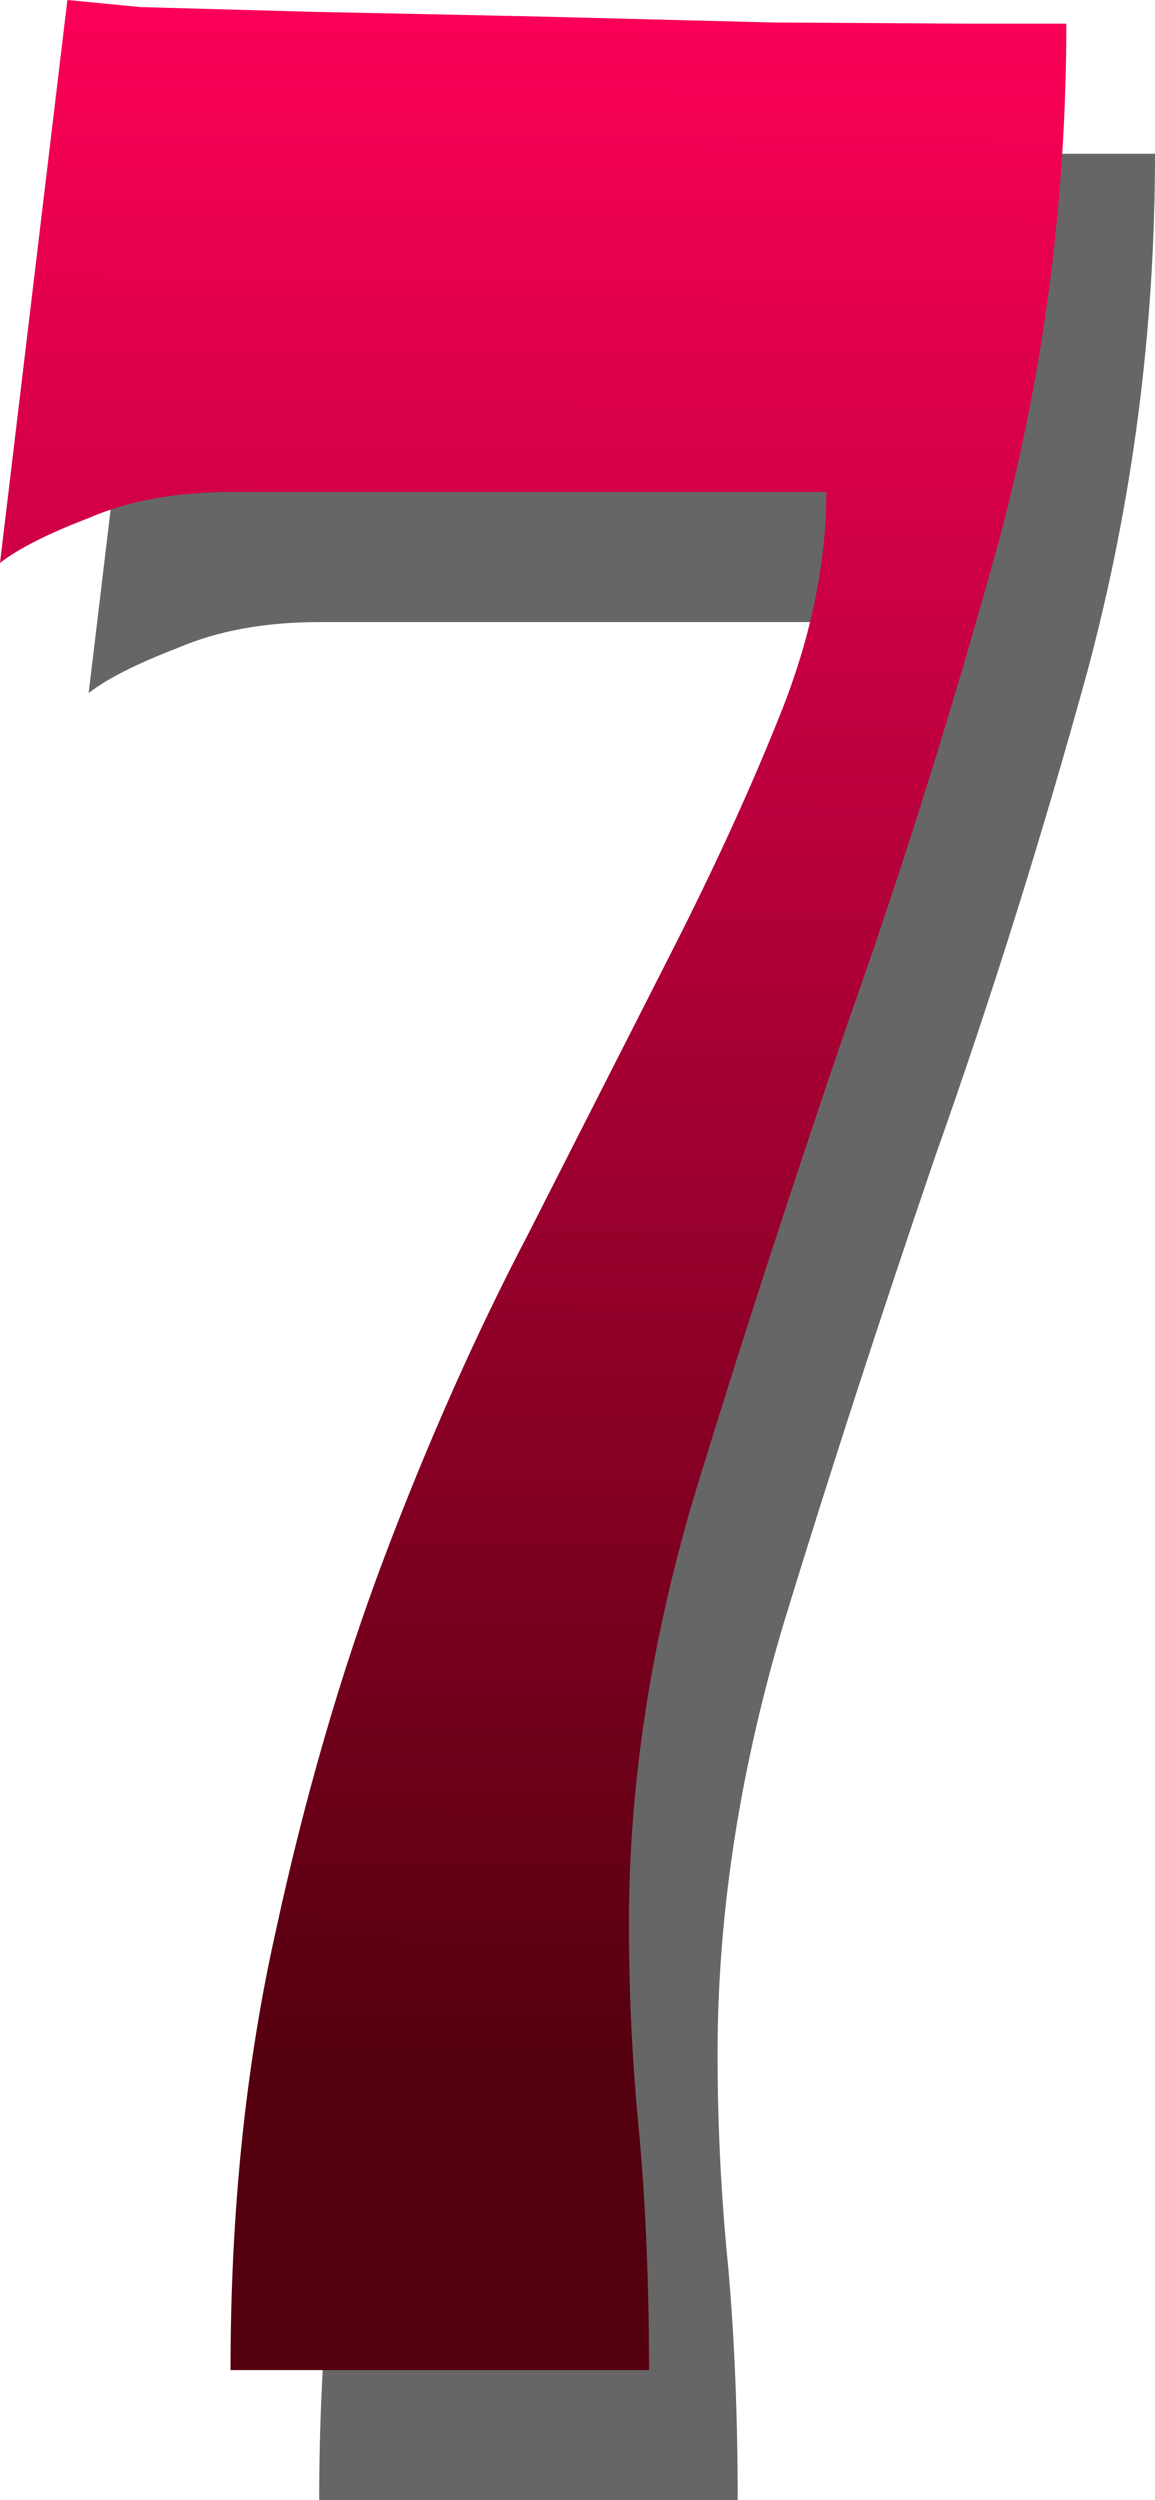 <?xml version="1.0" encoding="UTF-8" standalone="no"?>
<svg xmlns:xlink="http://www.w3.org/1999/xlink" height="105.7px" width="48.85px" xmlns="http://www.w3.org/2000/svg">
  <g transform="matrix(1.0, 0.0, 0.0, 1.0, -9.05, -34.15)">
    <path d="M57.9 40.65 Q57.9 51.85 55.05 62.5 52.15 73.05 48.6 83.05 45.15 93.15 42.25 102.6 39.4 112.05 39.4 120.95 39.4 125.55 39.85 130.0 40.25 134.55 40.25 139.85 L22.55 139.85 Q22.55 129.85 24.45 121.35 26.3 112.8 29.05 105.5 31.85 98.1 35.15 91.8 L41.2 79.9 Q44.0 74.4 45.9 69.6 47.75 64.85 47.75 60.45 L22.55 60.45 Q19.1 60.45 16.55 61.55 13.95 62.55 12.8 63.45 L15.65 39.65 18.75 39.95 26.05 40.15 35.65 40.35 45.45 40.6 53.6 40.65 57.9 40.65" fill="#666666" fill-rule="evenodd" stroke="none"/>
    <path d="M49.85 35.15 L54.15 35.15 Q54.15 46.35 51.3 57.0 48.4 67.55 44.85 77.55 41.4 87.65 38.5 97.1 35.65 106.55 35.65 115.45 35.65 120.05 36.1 124.5 36.5 129.05 36.5 134.35 L18.8 134.35 Q18.8 124.35 20.7 115.85 22.55 107.3 25.3 100.0 28.1 92.6 31.4 86.3 L37.45 74.4 Q40.25 68.9 42.15 64.1 44.0 59.35 44.0 54.95 L18.8 54.95 Q15.35 54.95 12.8 56.05 10.2 57.05 9.05 57.95 L11.9 34.15 15.0 34.45 22.3 34.65 31.9 34.85 41.7 35.1 49.85 35.15" fill="url(#gradient0)" fill-rule="evenodd" stroke="none"/>
  </g>
  <defs>
    <linearGradient gradientTransform="matrix(2.0E-4, -0.054, 0.055, 2.0E-4, 364.75, 78.05)" gradientUnits="userSpaceOnUse" id="gradient0" spreadMethod="pad" x1="-819.2" x2="819.2">
      <stop offset="0.0" stop-color="#55000f"/>
      <stop offset="1.0" stop-color="#ff005a"/>
    </linearGradient>
  </defs>
</svg>
